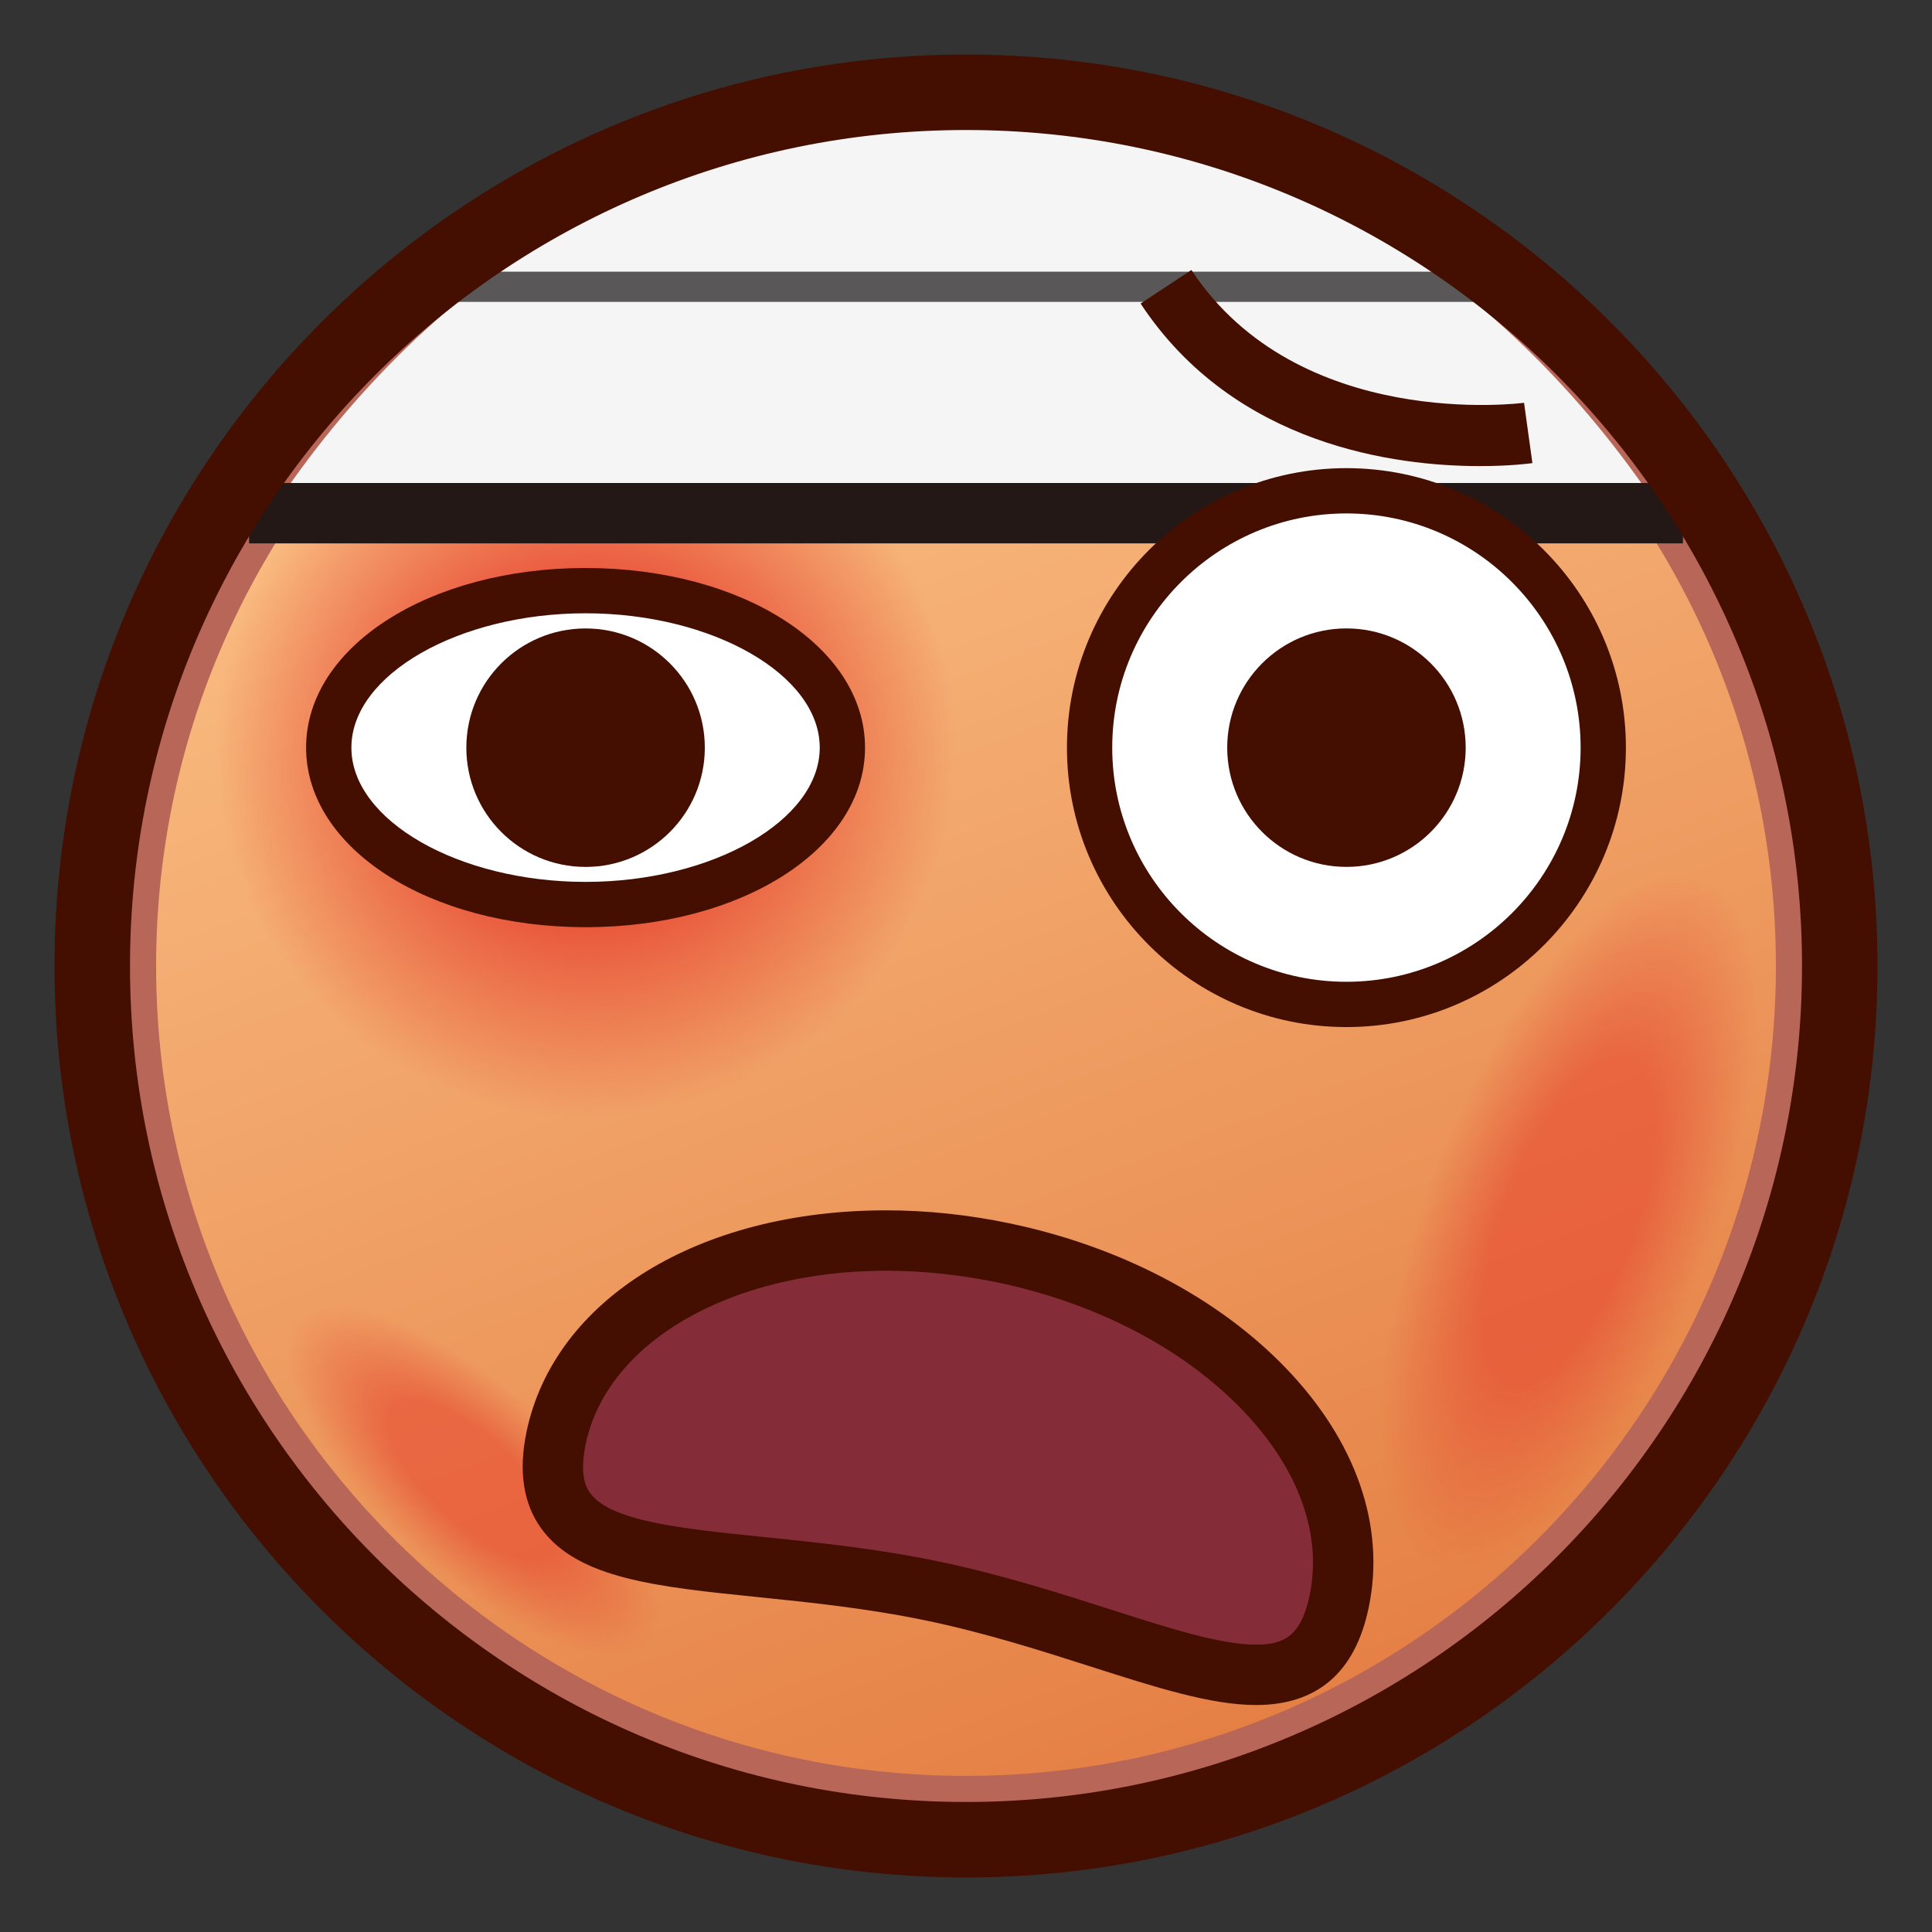 <?xml version="1.0" encoding="UTF-8"?>
<!-- Generated by phantom_svg. -->
<svg width="64px" height="64px" viewBox="0 0 64 64" preserveAspectRatio="none" xmlns="http://www.w3.org/2000/svg" xmlns:xlink="http://www.w3.org/1999/xlink" version="1.1">
  <rect x="0" y="0" width="64" height="64" fill="#333333" stroke="none"/>
  <linearGradient id="SVGID_1_" gradientUnits="userSpaceOnUse" x1="18.012" y1="-4.901" x2="45.179" y2="66.766">
    <stop offset='0' style='stop-color:#FFCC91'/>
    <stop offset='0.275' style='stop-color:#F8B87D'/>
    <stop offset='0.837' style='stop-color:#E68348'/>
    <stop offset='1' style='stop-color:#E07338'/>
  </linearGradient>
  <circle style="fill:url(#SVGID_1_);" cx="32" cy="32" r="28.944"/>
  <radialGradient id="SVGID_2_" cx="19.398" cy="24.765" r="12.257" gradientUnits="userSpaceOnUse">
    <stop offset='0.491' style='stop-color:#E53828;stop-opacity:0.7'/>
    <stop offset='1' style='stop-color:#E53828;stop-opacity:0'/>
  </radialGradient>
  <path style="fill:url(#SVGID_2_);" d="M31.656,24.768c0,6.769-5.487,12.253-12.258,12.253
	c-6.771,0-12.257-5.484-12.257-12.253c0-6.772,5.487-12.258,12.257-12.258
	C26.169,12.509,31.656,17.996,31.656,24.768z"/>
  <path style="fill:#B76658;" d="M32.001,61.329C15.828,61.329,2.671,48.172,2.671,32
	c0-16.172,13.157-29.329,29.33-29.329c16.172,0,29.328,13.157,29.328,29.329
	C61.329,48.172,48.173,61.329,32.001,61.329z M32.001,5.171
	C17.207,5.171,5.171,17.207,5.171,32c0,14.794,12.036,26.829,26.83,26.829
	c14.793,0,26.828-12.035,26.828-26.829C58.829,17.207,46.794,5.171,32.001,5.171z"/>
  <path style="fill:#F5F5F5;" d="M32,3.728c-9.408,0-17.764,5.209-23.05,13.272h46.101
	C49.764,8.937,41.408,3.728,32,3.728z"/>
  <rect x="8.25" y="16" style="fill:#231815;" width="47.5" height="2"/>
  <g>
    <line style='fill:#F5F5F5;' x1='14.5' y1='9.5' x2='49.5' y2='9.5'/>
    <rect x='14.5' y='9' style='fill:#595757;' width='35' height='1'/>
  </g>
  <path style="fill:#440E00;" d="M32,62.193C15.351,62.193,1.806,48.648,1.806,32
	S15.351,1.807,32,1.807S62.194,15.352,62.194,32S48.649,62.193,32,62.193z M32,4.307
	C16.729,4.307,4.306,16.73,4.306,32c0,15.271,12.424,27.693,27.694,27.693
	S59.694,47.271,59.694,32C59.694,16.73,47.271,4.307,32,4.307z"/>
  <g>
    <ellipse style='fill:#FFFFFF;' cx='19.398' cy='24.766' rx='8.508' ry='5.198'/>
    <path style='fill:#440E00;' d='M19.397,30.714c-5.191,0-9.257-2.613-9.257-5.948
		c0-3.336,4.066-5.95,9.257-5.95c5.191,0,9.258,2.613,9.258,5.95
		C28.656,28.101,24.589,30.714,19.397,30.714z M19.397,20.316
		c-4.205,0-7.757,2.038-7.757,4.45c0,2.411,3.552,4.448,7.757,4.448
		c4.206,0,7.758-2.037,7.758-4.448C27.156,22.354,23.603,20.316,19.397,20.316z'/>
  </g>
  <circle style="fill:#440E00;" cx="19.398" cy="24.768" r="3.95"/>
  <g>
    <path style='fill:#FFFFFF;' d='M53.109,24.767c0,4.698-3.807,8.506-8.508,8.506
		c-4.699,0-8.508-3.808-8.508-8.506c0-4.701,3.809-8.509,8.508-8.509
		C49.303,16.258,53.109,20.066,53.109,24.767z'/>
    <path style='fill:#440E00;' d='M44.602,34.023c-5.104,0-9.258-4.152-9.258-9.256
		c0-5.105,4.153-9.259,9.258-9.259s9.258,4.153,9.258,9.259
		C53.859,29.871,49.706,34.023,44.602,34.023z M44.602,17.008
		c-4.277,0-7.758,3.48-7.758,7.759c0,4.277,3.48,7.756,7.758,7.756
		s7.758-3.479,7.758-7.756C52.359,20.489,48.879,17.008,44.602,17.008z'/>
  </g>
  <circle style="fill:#440E00;" cx="44.603" cy="24.767" r="3.95"/>
  <linearGradient id="SVGID_3_" gradientUnits="userSpaceOnUse" x1="2" y1="24.5" x2="2" y2="24.5">
    <stop offset='0' style='stop-color:#FFBD3B'/>
    <stop offset='0.463' style='stop-color:#FFA945'/>
    <stop offset='1' style='stop-color:#FF8C52'/>
  </linearGradient>
  <path style="fill:url(#SVGID_3_);" d="M2,24.5"/>
  <radialGradient id="SVGID_4_" cx="45.248" cy="40.44" r="12.257" gradientTransform="matrix(0.362 0.139 -0.359 0.933 50.116 -3.617)" gradientUnits="userSpaceOnUse">
    <stop offset='0.46' style='stop-color:#E53828;stop-opacity:0.5'/>
    <stop offset='1' style='stop-color:#E53828;stop-opacity:0'/>
  </radialGradient>
  <path style="fill:url(#SVGID_4_);" d="M56.44,42.142c-2.429,6.318-6.384,10.673-8.837,9.73
	c-2.453-0.943-2.473-6.826-0.045-13.144c2.43-6.321,6.386-10.678,8.839-9.735
	C58.851,29.935,58.87,35.821,56.44,42.142z"/>
  <radialGradient id="SVGID_5_" cx="-2.38" cy="8.755" r="7.879" gradientTransform="matrix(0.262 -0.286 0.737 0.676 9.837 42.436)" gradientUnits="userSpaceOnUse">
    <stop offset='0.46' style='stop-color:#E53828;stop-opacity:0.5'/>
    <stop offset='1' style='stop-color:#E53828;stop-opacity:0'/>
  </radialGradient>
  <path style="fill:url(#SVGID_5_);" d="M17.734,46.78c3.208,2.941,4.881,6.332,3.739,7.578
	c-1.142,1.245-4.665-0.128-7.873-3.069c-3.209-2.942-4.884-6.335-3.742-7.58
	C11.001,42.464,14.526,43.838,17.734,46.78z"/>
  <path style="fill:#842C38;" d="M44.362,53.05c-1.019,4.883-6.301,1.151-13.464-0.343
	c-7.163-1.495-13.496-0.188-12.477-5.071c1.019-4.883,7.652-7.628,14.816-6.133
	C40.4,42.998,45.382,48.168,44.362,53.05z"/>
  <path style="fill:#440E00;" d="M41.609,56.481c-1.498,0-3.338-0.589-5.468-1.271
	c-1.632-0.522-3.482-1.115-5.447-1.525c-1.965-0.409-3.897-0.606-5.602-0.78
	c-3.321-0.339-5.943-0.606-7.153-2.26c-0.603-0.824-0.77-1.905-0.497-3.214
	c0.916-4.389,5.702-7.337,11.91-7.337c1.35,0,2.726,0.145,4.089,0.43
	c3.659,0.764,6.907,2.464,9.147,4.788c2.338,2.427,3.315,5.247,2.752,7.941
	C44.895,55.396,43.639,56.481,41.609,56.481z M29.353,42.095
	c-5.154,0-9.246,2.363-9.952,5.745c-0.23,1.102,0.058,1.495,0.153,1.624
	c0.685,0.936,3.028,1.175,5.743,1.451c1.753,0.179,3.74,0.382,5.807,0.813
	c2.067,0.431,3.97,1.04,5.649,1.577c1.97,0.631,3.671,1.176,4.857,1.176
	c0.907,0,1.488-0.268,1.774-1.636c0.423-2.027-0.371-4.21-2.235-6.146
	c-1.964-2.038-4.846-3.536-8.115-4.219C31.804,42.226,30.565,42.095,29.353,42.095z"/>
  <path style="fill:#440E00;" d="M49.022,15.44c-2.76,0-8.123-0.662-11.239-5.385l1.684-1.111
	c3.543,5.369,10.945,4.409,11.019,4.399l0.277,1.998
	C50.669,15.355,50.014,15.44,49.022,15.44z"/>
  <g>
  </g>
  <g>
  </g>
  <g>
  </g>
  <g>
  </g>
  <g>
  </g>
  <g>
  </g>
</svg>